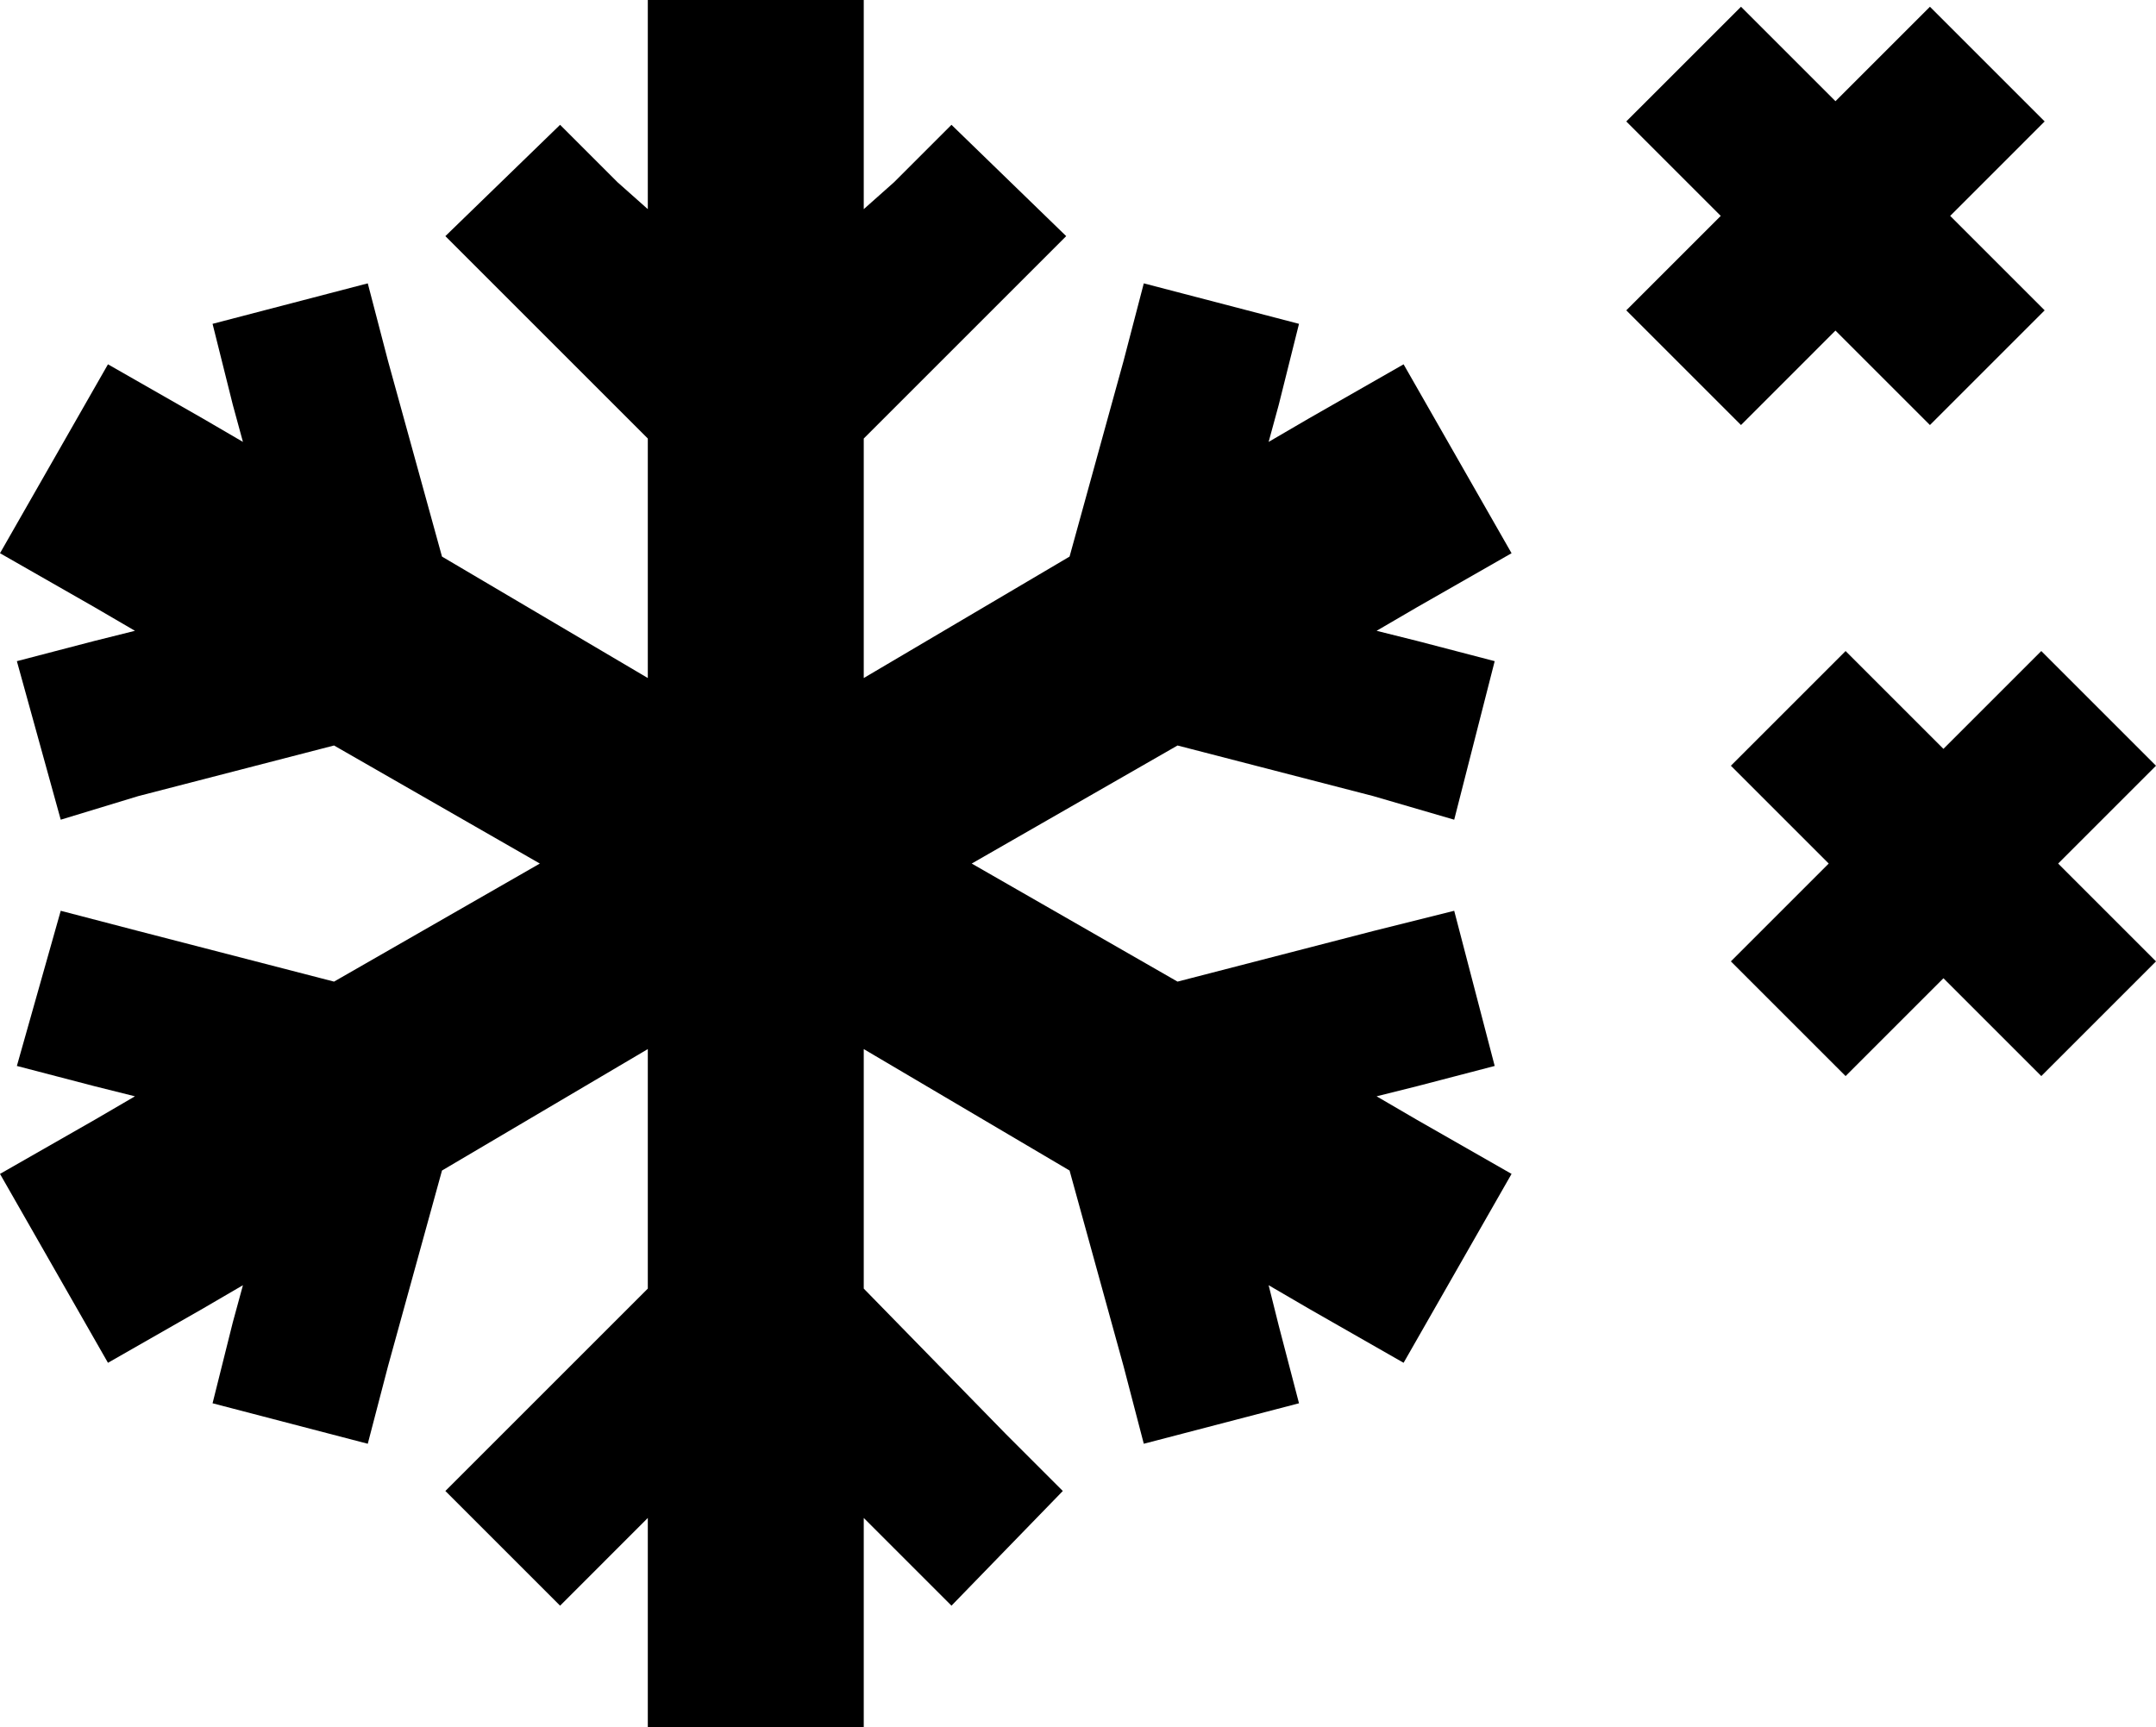<svg viewBox="0 0 639 512">
  <path
    d="M 256 32 L 256 0 L 192 0 L 192 32 L 192 62 L 183 54 L 166 37 L 132 70 L 149 87 L 192 130 L 192 201 L 131 165 L 115 107 L 109 84 L 63 96 L 69 120 L 72 131 L 60 124 L 32 108 L 0 164 L 28 180 L 40 187 L 28 190 L 5 196 L 18 243 L 41 236 L 99 221 L 160 256 L 99 291 L 41 276 L 18 270 L 5 316 L 28 322 L 40 325 L 28 332 L 0 348 L 32 404 L 60 388 L 72 381 L 69 392 L 63 416 L 109 428 L 115 405 L 131 347 L 192 311 L 192 382 L 149 425 L 132 442 L 166 476 L 183 459 L 192 450 L 192 480 L 192 512 L 256 512 L 256 480 L 256 450 L 265 459 L 282 476 L 315 442 L 298 425 L 256 382 L 256 311 L 317 347 L 333 405 L 339 428 L 385 416 L 379 393 L 376 381 L 388 388 L 416 404 L 448 348 L 420 332 L 408 325 L 420 322 L 443 316 L 431 270 L 407 276 L 349 291 L 288 256 L 349 221 L 407 236 L 431 243 L 443 196 L 420 190 L 408 187 L 420 180 L 448 164 L 416 108 L 388 124 L 376 131 L 379 120 L 385 96 L 339 84 L 333 107 L 317 165 L 256 201 L 256 130 L 299 87 L 316 70 L 282 37 L 265 54 L 256 62 L 256 32 L 256 32 Z M 510 64 L 482 92 L 516 126 L 544 98 L 572 126 L 606 92 L 578 64 L 606 36 L 572 2 L 544 30 L 516 2 L 482 36 L 510 64 L 510 64 Z M 547 193 L 513 227 L 530 244 L 542 256 L 530 268 L 513 285 L 547 319 L 564 302 L 576 290 L 588 302 L 605 319 L 639 285 L 622 268 L 610 256 L 622 244 L 639 227 L 605 193 L 588 210 L 576 222 L 564 210 L 547 193 L 547 193 Z"
  />
</svg>